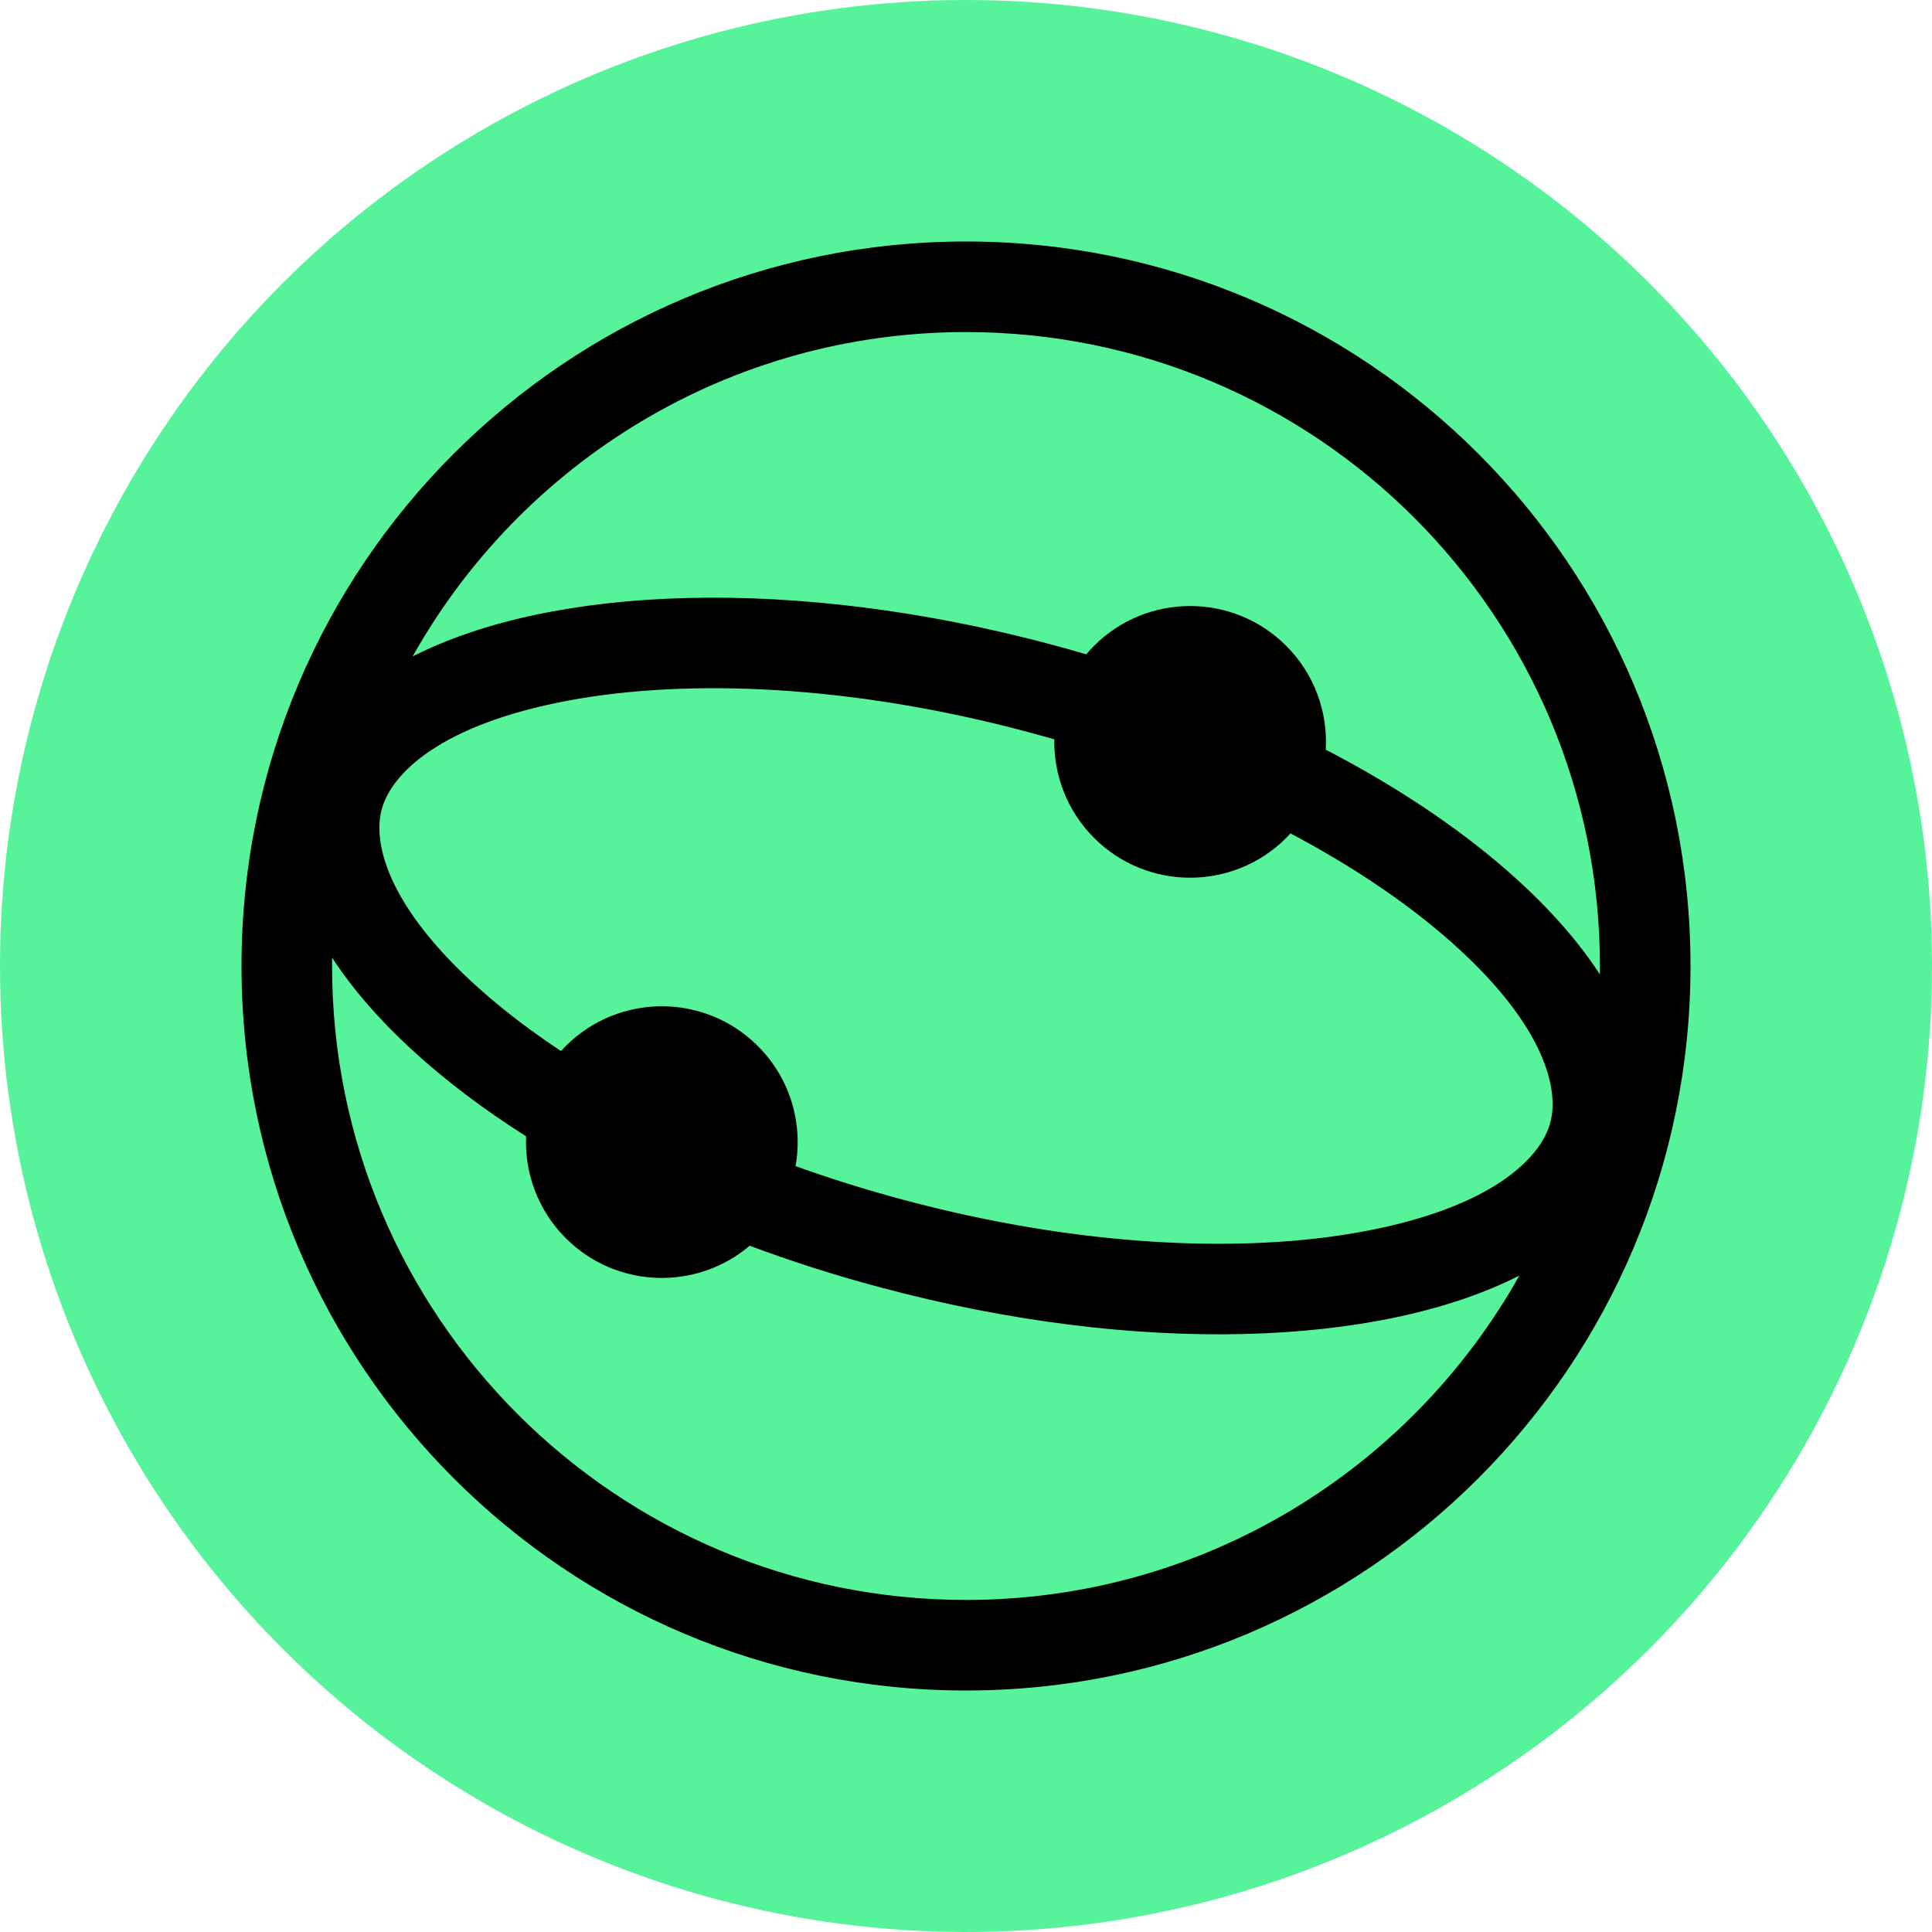 <svg width="48" height="48" viewBox="0 0 48 48" fill="none" xmlns="http://www.w3.org/2000/svg"><script xmlns=""/>
<g>
<circle cx="24" cy="24" r="24" fill="#56f39a"/>
<path fill-rule="evenodd" clip-rule="evenodd" d="M42 24C42 33.941 33.941 42 24 42C14.059 42 6 33.941 6 24C6 14.059 14.059 6 24 6C33.941 6 42 14.059 42 24ZM37.748 31.691C35.051 36.5 29.905 39.75 24 39.75C15.302 39.75 8.25 32.699 8.25 24C8.25 23.93 8.25 23.861 8.251 23.792C9.256 25.337 10.921 26.867 13.071 28.232C13.032 29.142 13.361 30.066 14.056 30.762C15.308 32.014 17.299 32.076 18.625 30.95C19.657 31.335 20.739 31.682 21.861 31.982C28.254 33.695 34.268 33.464 37.748 31.691ZM19.765 28.972C20.62 29.279 21.515 29.56 22.443 29.809C26.801 30.977 30.867 31.156 33.877 30.595C37.066 30 38.279 28.776 38.517 27.89C38.755 27.003 38.316 25.337 35.851 23.227C34.823 22.348 33.545 21.49 32.062 20.706C32.027 20.744 31.992 20.781 31.955 20.818C30.637 22.136 28.5 22.136 27.182 20.818C26.507 20.143 26.178 19.253 26.194 18.368C25.983 18.308 25.771 18.248 25.556 18.191C21.199 17.023 17.133 16.844 14.123 17.405C10.934 18 9.721 19.224 9.483 20.11C9.245 20.997 9.684 22.663 12.149 24.773C12.68 25.228 13.279 25.677 13.938 26.113C13.976 26.071 14.016 26.029 14.056 25.989C15.374 24.671 17.511 24.671 18.829 25.989C19.641 26.8 19.953 27.922 19.765 28.972ZM39.749 24.209C38.452 22.215 36.056 20.246 32.938 18.625C32.991 17.698 32.663 16.753 31.955 16.045C30.637 14.727 28.5 14.727 27.182 16.045C27.114 16.113 27.049 16.184 26.988 16.256C26.707 16.174 26.424 16.094 26.139 16.018C19.746 14.305 13.732 14.536 10.252 16.309C12.949 11.5 18.095 8.25 24 8.25C32.699 8.25 39.75 15.302 39.75 24C39.75 24.07 39.749 24.139 39.749 24.209Z" fill="#000"/>
</g>
<g transform="translate(0, 0)">
	<path class="st1" d="M444.2,392.4h-67.6l-12.7-31h-85.8l-12.7,31h-67.6l80.9-184.3h84.5L444.2,392.4z M321.1,256l-22.4,55h44.7
		L321.1,256z"/>
        </g>
<defs>
<linearGradient id="paint0_linear_5493_6901" x1="48" y1="48" x2="-2.62577e-05" y2="2.62577e-05" gradientUnits="userSpaceOnUse">
<stop stop-color="#56f39a"/>
<stop offset="1" stop-color="#56f39a"/>
</linearGradient>
<clipPath id="clip0_5493_6901">
<circle cx="24" cy="24" r="24" fill="#000"/>
</clipPath>
</defs>
</svg>